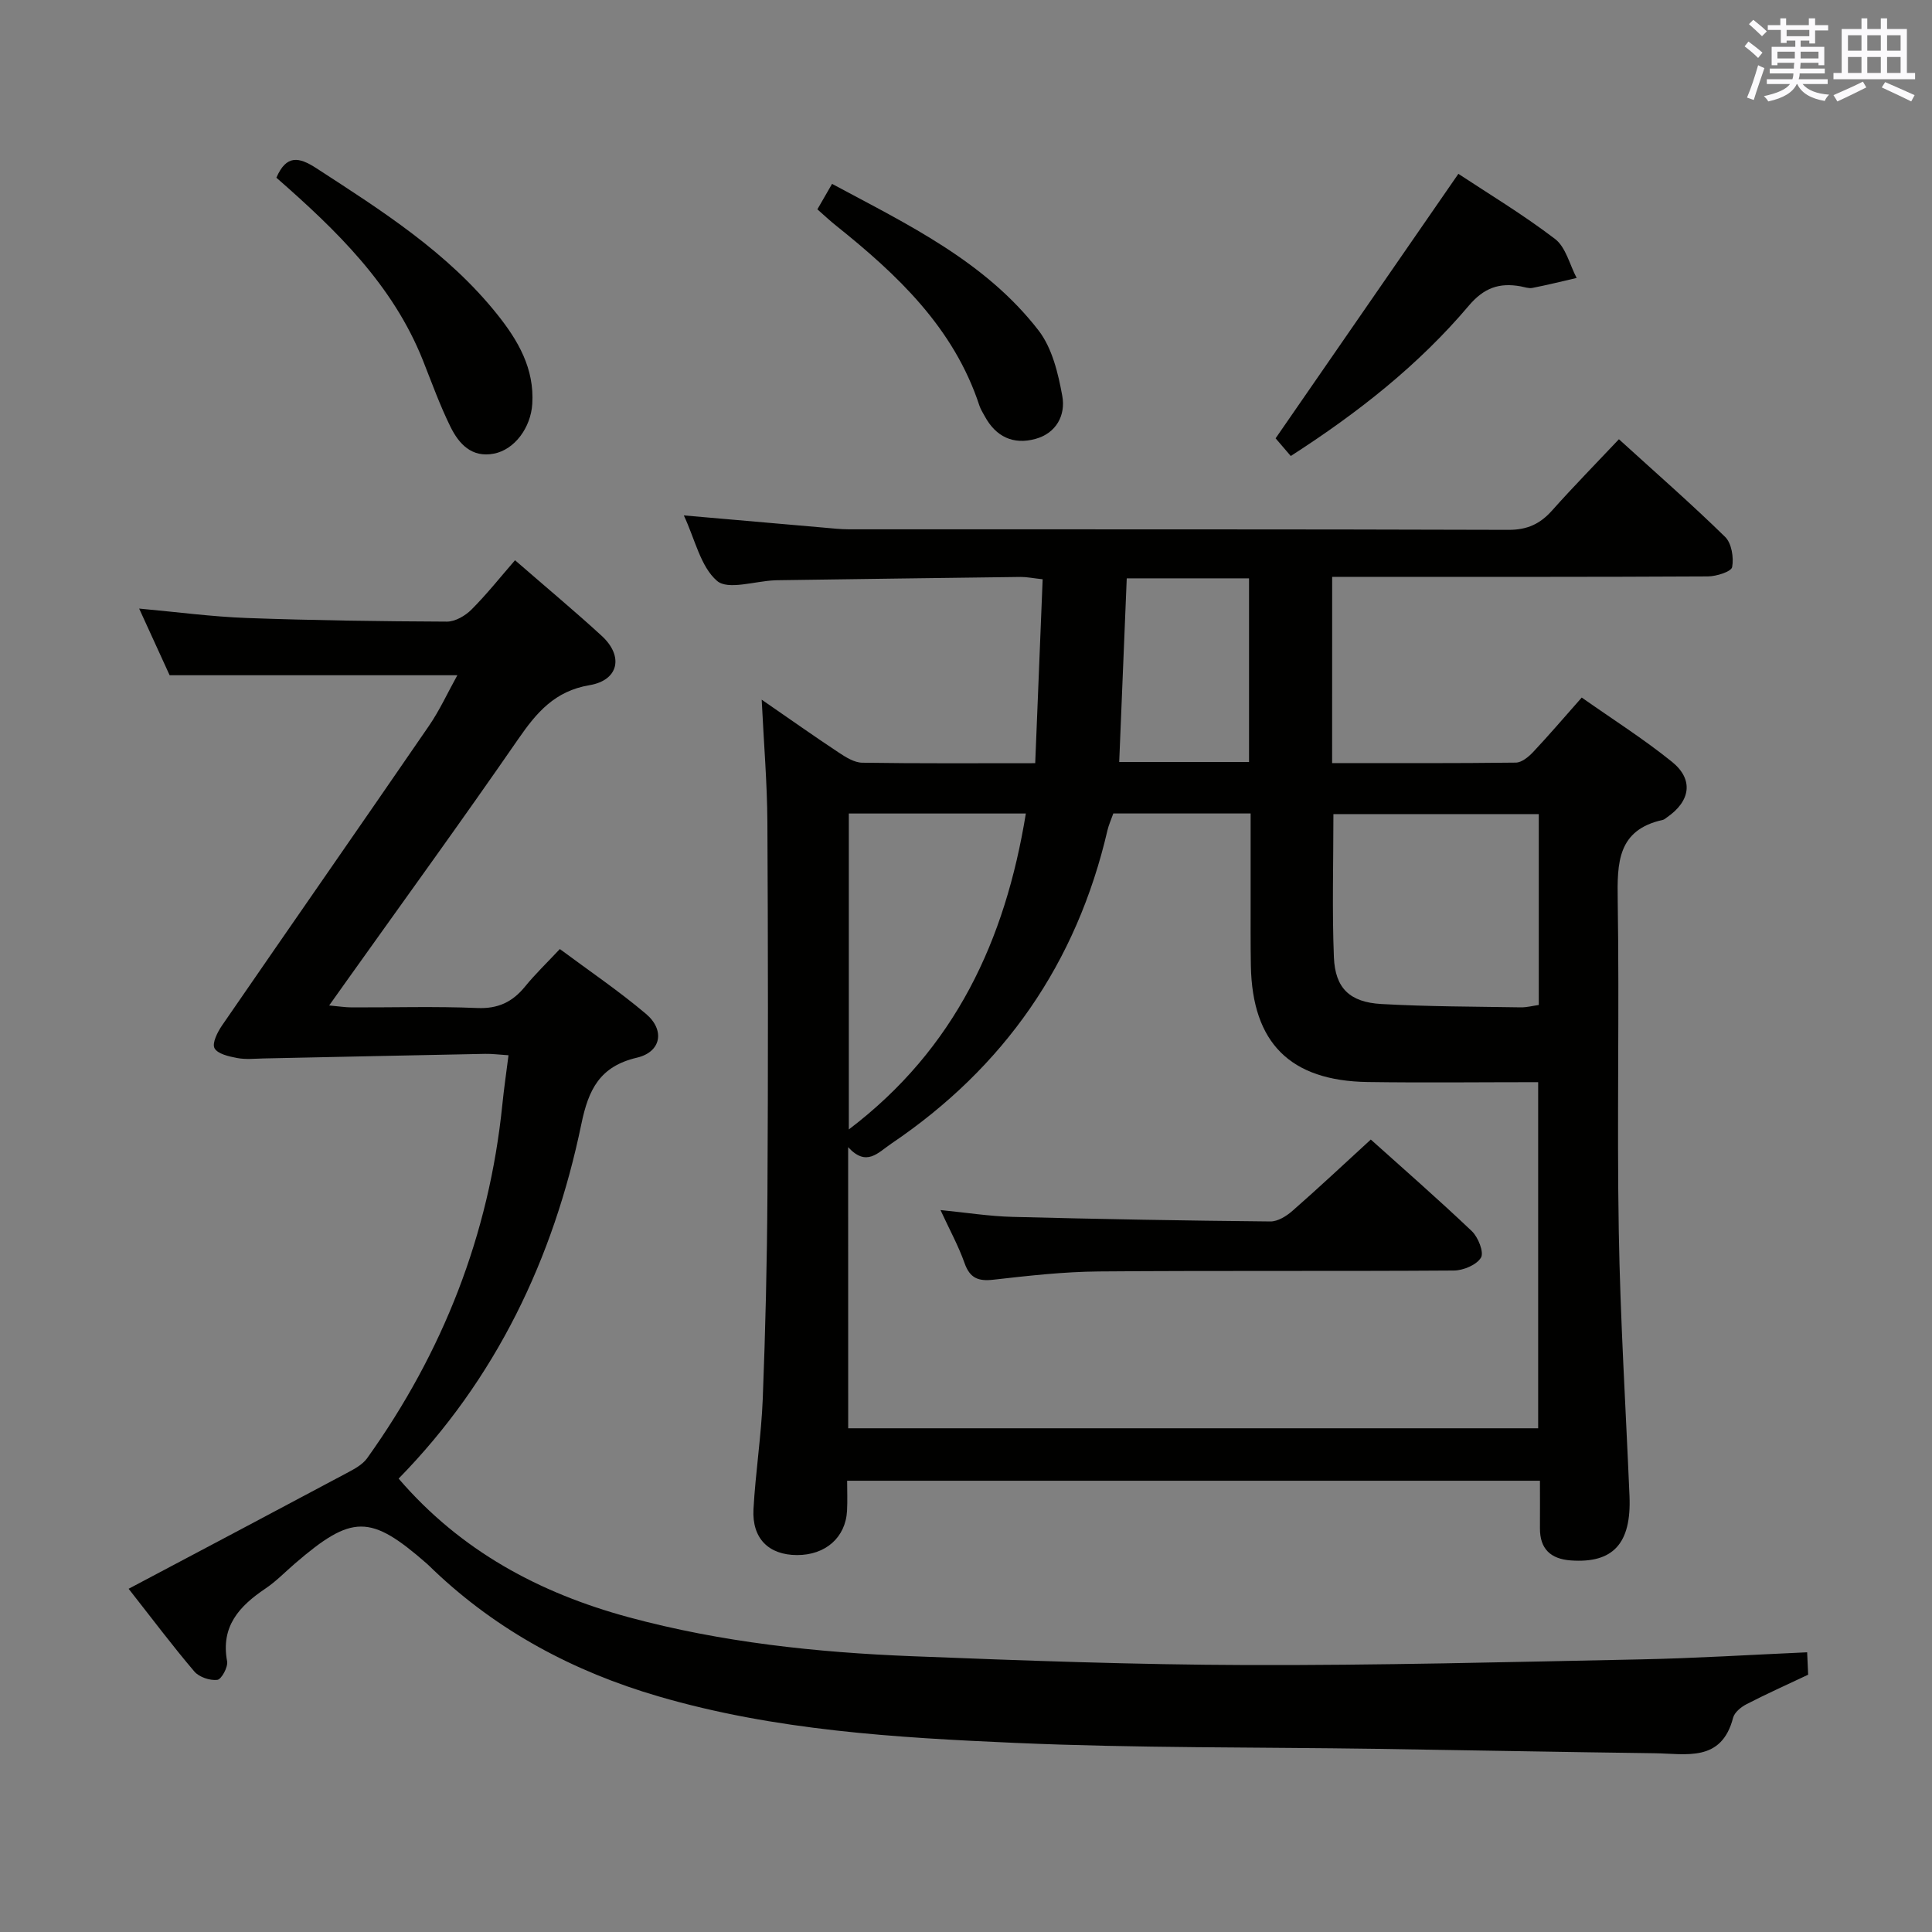 <svg enable-background="new 0 0 400 400" viewBox="0 0 400 400" xmlns="http://www.w3.org/2000/svg"><rect x="0" y="0" width="400" height="400" fill="#808080" stroke="none"/><g fill="#010100"><path d="m275.8 157.99c12.8 0 25.42.06 38.05-.1 1.22-.02 2.64-1.2 3.58-2.2 3.3-3.51 6.42-7.17 10.05-11.27 6.35 4.47 12.79 8.55 18.68 13.3 4.54 3.66 3.85 8.15-1.04 11.51-.27.19-.54.45-.85.52-9.4 2.06-9.46 8.88-9.34 16.66.36 22.83-.17 45.67.22 68.49.31 18.29 1.45 36.56 2.22 54.85.41 9.81-3.39 13.95-12.15 13.32-4.17-.3-6.42-2.38-6.39-6.68.02-3.14 0-6.29 0-9.82-47.79 0-95.19 0-143.44 0 0 2.01.09 4.12-.02 6.21-.29 5.54-4.46 9.2-10.37 9.18-5.84-.02-9.33-3.43-9-9.5.42-7.63 1.62-15.22 1.92-22.84.55-14.14.89-28.29.97-42.43.15-25.66.13-51.33-.01-76.99-.05-8.07-.73-16.15-1.18-25.34 5.91 4.07 10.87 7.59 15.94 10.94 1.46.97 3.22 2.08 4.86 2.11 11.64.18 23.29.1 35.83.1.52-12.78 1.02-25.29 1.54-38.08-2.03-.22-3.3-.49-4.57-.48-16.81.2-33.62.45-50.43.68-.17 0-.33.02-.5.02-4.09.17-9.65 2.07-11.91.12-3.42-2.94-4.54-8.56-6.88-13.56 10.05.88 19.42 1.7 28.79 2.51 1.82.16 3.64.37 5.46.37 45.5.02 90.99-.04 136.49.11 3.92.01 6.57-1.25 9.05-4.04 4.41-4.95 9.06-9.68 13.81-14.72 7.6 6.92 14.99 13.37 21.99 20.22 1.34 1.31 1.82 4.29 1.45 6.25-.18.95-3.26 1.92-5.03 1.93-23.83.13-47.66.09-71.49.09-1.97 0-3.94 0-6.29 0-.01 13-.01 25.55-.01 38.56zm-100.19 137.72h142.85c0-24 0-47.71 0-71.66-12.01 0-23.66.14-35.3-.03-16.06-.24-23.88-8.11-24.18-24.04-.09-4.66-.04-9.33-.05-14-.01-5.77 0-11.55 0-17.56-9.89 0-19.15 0-28.43 0-.45 1.29-.95 2.36-1.21 3.48-6.39 27.52-21.37 49.08-44.76 64.88-2.76 1.86-5.12 4.88-8.93.73.01 19.85.01 38.8.01 58.2zm142.98-127.16c-14.63 0-28.66 0-42.52 0 0 10.14-.29 19.91.1 29.65.26 6.39 3.28 9.3 9.82 9.67 9.61.54 19.25.53 28.87.69 1.25.02 2.5-.32 3.73-.49 0-13.35 0-26.27 0-39.52zm-142.85-.12v65.41c22.04-16.73 32.38-39.17 36.65-65.41-12.5 0-24.41 0-36.65 0zm82.86-10.67c0-12.78 0-25.31 0-38.02-8.59 0-16.84 0-25.32 0-.53 12.84-1.04 25.37-1.56 38.02z"/><path d="m26.63 328.94c15.35-8.13 30.28-16.02 45.18-23.97 1.52-.81 3.24-1.72 4.2-3.06 15.69-21.94 25.25-46.26 27.99-73.17.33-3.28.81-6.55 1.28-10.26-1.93-.12-3.38-.32-4.83-.29-15.29.3-30.58.63-45.88.95-1.83.04-3.71.25-5.48-.09-1.7-.32-4.06-.85-4.68-2.04-.54-1.04.63-3.35 1.58-4.73 14.23-20.68 28.59-41.28 42.8-61.97 2.24-3.26 3.9-6.91 5.9-10.51-19.77 0-39.25 0-59.57 0-1.74-3.82-3.92-8.59-6.31-13.8 7.81.71 15.03 1.68 22.28 1.95 13.8.5 27.62.69 41.43.75 1.71.01 3.8-1.2 5.08-2.48 3.17-3.17 5.97-6.71 9.03-10.23 6.69 5.82 12.45 10.61 17.96 15.67 4.56 4.19 3.53 9.18-2.54 10.2-7.19 1.21-10.95 5.65-14.75 11.15-11.63 16.84-23.66 33.4-35.53 50.07-1.05 1.48-2.1 2.95-3.62 5.09 1.95.17 3.32.4 4.69.4 8.66.03 17.34-.24 25.99.13 4.31.18 7.28-1.26 9.88-4.45 2.09-2.57 4.5-4.88 7.2-7.76 6 4.46 12.17 8.64 17.83 13.42 3.98 3.36 3.16 7.89-1.87 9.07-7.7 1.8-10.03 6.6-11.5 13.71-5.78 27.91-17.69 52.85-37.84 73.44 12.87 14.98 29.17 23.7 47.66 28.71 19.19 5.19 38.85 7.28 58.62 8.06 23.11.91 46.23 1.76 69.35 1.83 27.13.08 54.27-.62 81.4-1.17 11.42-.23 22.84-.95 34.59-1.47.09 1.92.16 3.51.21 4.64-4.55 2.15-8.73 4.02-12.79 6.12-1.12.58-2.46 1.68-2.75 2.79-2.4 9.29-9.76 7.43-16.25 7.35-19.14-.25-38.28-.62-57.42-.91-24.97-.37-49.97-.14-74.91-1.23-24.86-1.09-49.79-2.58-73.93-9.64-17.52-5.12-33.23-13.48-46.53-26.13-.48-.46-.95-.94-1.45-1.38-11.67-10.2-15.44-10.19-27.31.05-2.02 1.74-3.89 3.69-6.09 5.16-5.38 3.63-9.26 7.8-7.91 15.04.22 1.19-1.17 3.75-2.03 3.85-1.53.18-3.76-.57-4.76-1.74-4.52-5.31-8.71-10.9-13.6-17.12z"/><path d="m301.94 35.99c6.05 4 13.31 8.37 20.01 13.48 2.24 1.71 3.03 5.33 4.48 8.08-3.05.7-6.09 1.46-9.16 2.06-.77.15-1.64-.18-2.46-.33-4.37-.78-7.55.27-10.72 4.02-10.37 12.26-22.9 22.14-36.85 31.11-1.29-1.5-2.53-2.95-3.14-3.66 12.72-18.39 25.12-36.34 37.84-54.76z"/><path d="m57.22 36.79c2.09-4.81 4.68-4.3 8.3-1.95 13.54 8.79 27.18 17.43 37.42 30.24 4.31 5.39 7.73 11.22 7.26 18.57-.31 4.85-3.62 9.43-7.93 10.27-4.63.9-7.27-2.04-9.01-5.57-2.19-4.44-3.87-9.13-5.7-13.74-6.24-15.67-17.93-26.96-30.34-37.82z"/><path d="m169.23 43.34c.93-1.62 1.83-3.18 3.04-5.27 15.68 8.42 31.67 16.03 42.74 30.33 2.83 3.66 4.08 8.9 4.93 13.61.71 3.93-1.23 7.69-5.59 8.87-4.56 1.24-8.16-.45-10.45-4.67-.4-.73-.86-1.44-1.12-2.22-5.28-16.09-16.94-27.08-29.65-37.25-1.29-1.02-2.5-2.17-3.9-3.4z"/><path d="m194.72 250.53c5.39.53 10.13 1.29 14.87 1.41 17.8.46 35.61.78 53.42.95 1.53.02 3.33-1.1 4.57-2.19 5.38-4.71 10.59-9.6 16.23-14.77 6.41 5.76 13.81 12.21 20.91 18.96 1.32 1.25 2.56 4.39 1.9 5.49-.91 1.51-3.66 2.66-5.63 2.67-24.5.17-48.99-.01-73.49.19-7.29.06-14.59.89-21.84 1.71-3.15.36-4.86-.34-5.96-3.44-1.25-3.54-3.09-6.88-4.98-10.98z"/></g><path d="m361.2 9.6.8-1c.9.7 1.9 1.4 2.9 2.3l-.9 1.1c-1-1-2-1.8-2.8-2.4zm.5 10.6c.9-2.1 1.6-4.3 2.3-6.7.4.2.8.4 1.3.6-.7 2.1-1.5 4.3-2.2 6.6zm.4-15.2.9-.9c1 .8 2 1.6 2.8 2.4l-1 1c-.9-.9-1.8-1.7-2.7-2.5zm12.5-1.2h1.2v1.4h2.7v1.1h-2.7v2.7h-1.2v-.6h-1.8v1.3h4.9v3.8h-1.2v-.5h-3.7c0 .4-.1.9-.1 1.2h5.1v1h-5.2c0 .5-.1.9-.2 1.2h6v1h-5.2c1.1 1.3 2.9 2 5.5 2.2-.4.4-.7.8-.9 1.3-2.9-.5-4.8-1.6-5.7-3.5h-.1c-.8 1.7-2.7 2.9-5.9 3.6-.2-.4-.6-.8-.9-1.1 2.8-.6 4.6-1.4 5.4-2.5h-4.8v-1h5.3c.1-.3.2-.7.2-1.2h-4.9v-1h5c0-.4 0-.8.1-1.2h-3.5v.5h-1.2v-3.8h4.9v-1.3h-1.8v.5h-1.2v-2.7h-2.7v-1h2.6v-1.4h1.2v1.4h4.7v-1.4zm-6.6 8.3h3.6c0-.4 0-.9 0-1.4h-3.6zm1.9-4.6h4.7v-1.3h-4.7zm6.6 3.2h-3.7v1.4h3.7z" fill="#fbfafc"/><path d="m385.3 3.8h1.3v2.2h2.8v-2.2h1.3v2.2h4.1v9.1h1.7v1.3h-16.9v-1.3h1.7v-9.1h4.1v-2.2zm.4 13.1.7 1.2c-1.8.9-3.8 1.9-6 2.9-.2-.4-.5-.8-.8-1.3 2.3-1 4.3-1.9 6.1-2.8zm-3.1-6.4h2.8v-3.2h-2.8zm0 4.6h2.8v-3.3h-2.8zm4-4.6h2.8v-3.2h-2.8zm0 4.6h2.8v-3.3h-2.8zm3.7 1.9c2.1.9 4.1 1.8 6.1 2.7l-.7 1.3c-2.2-1.1-4.2-2-6.1-2.9zm3.2-9.7h-2.8v3.2h2.8zm-2.8 7.8h2.8v-3.3h-2.8z" fill="#fbfafc"/></svg>